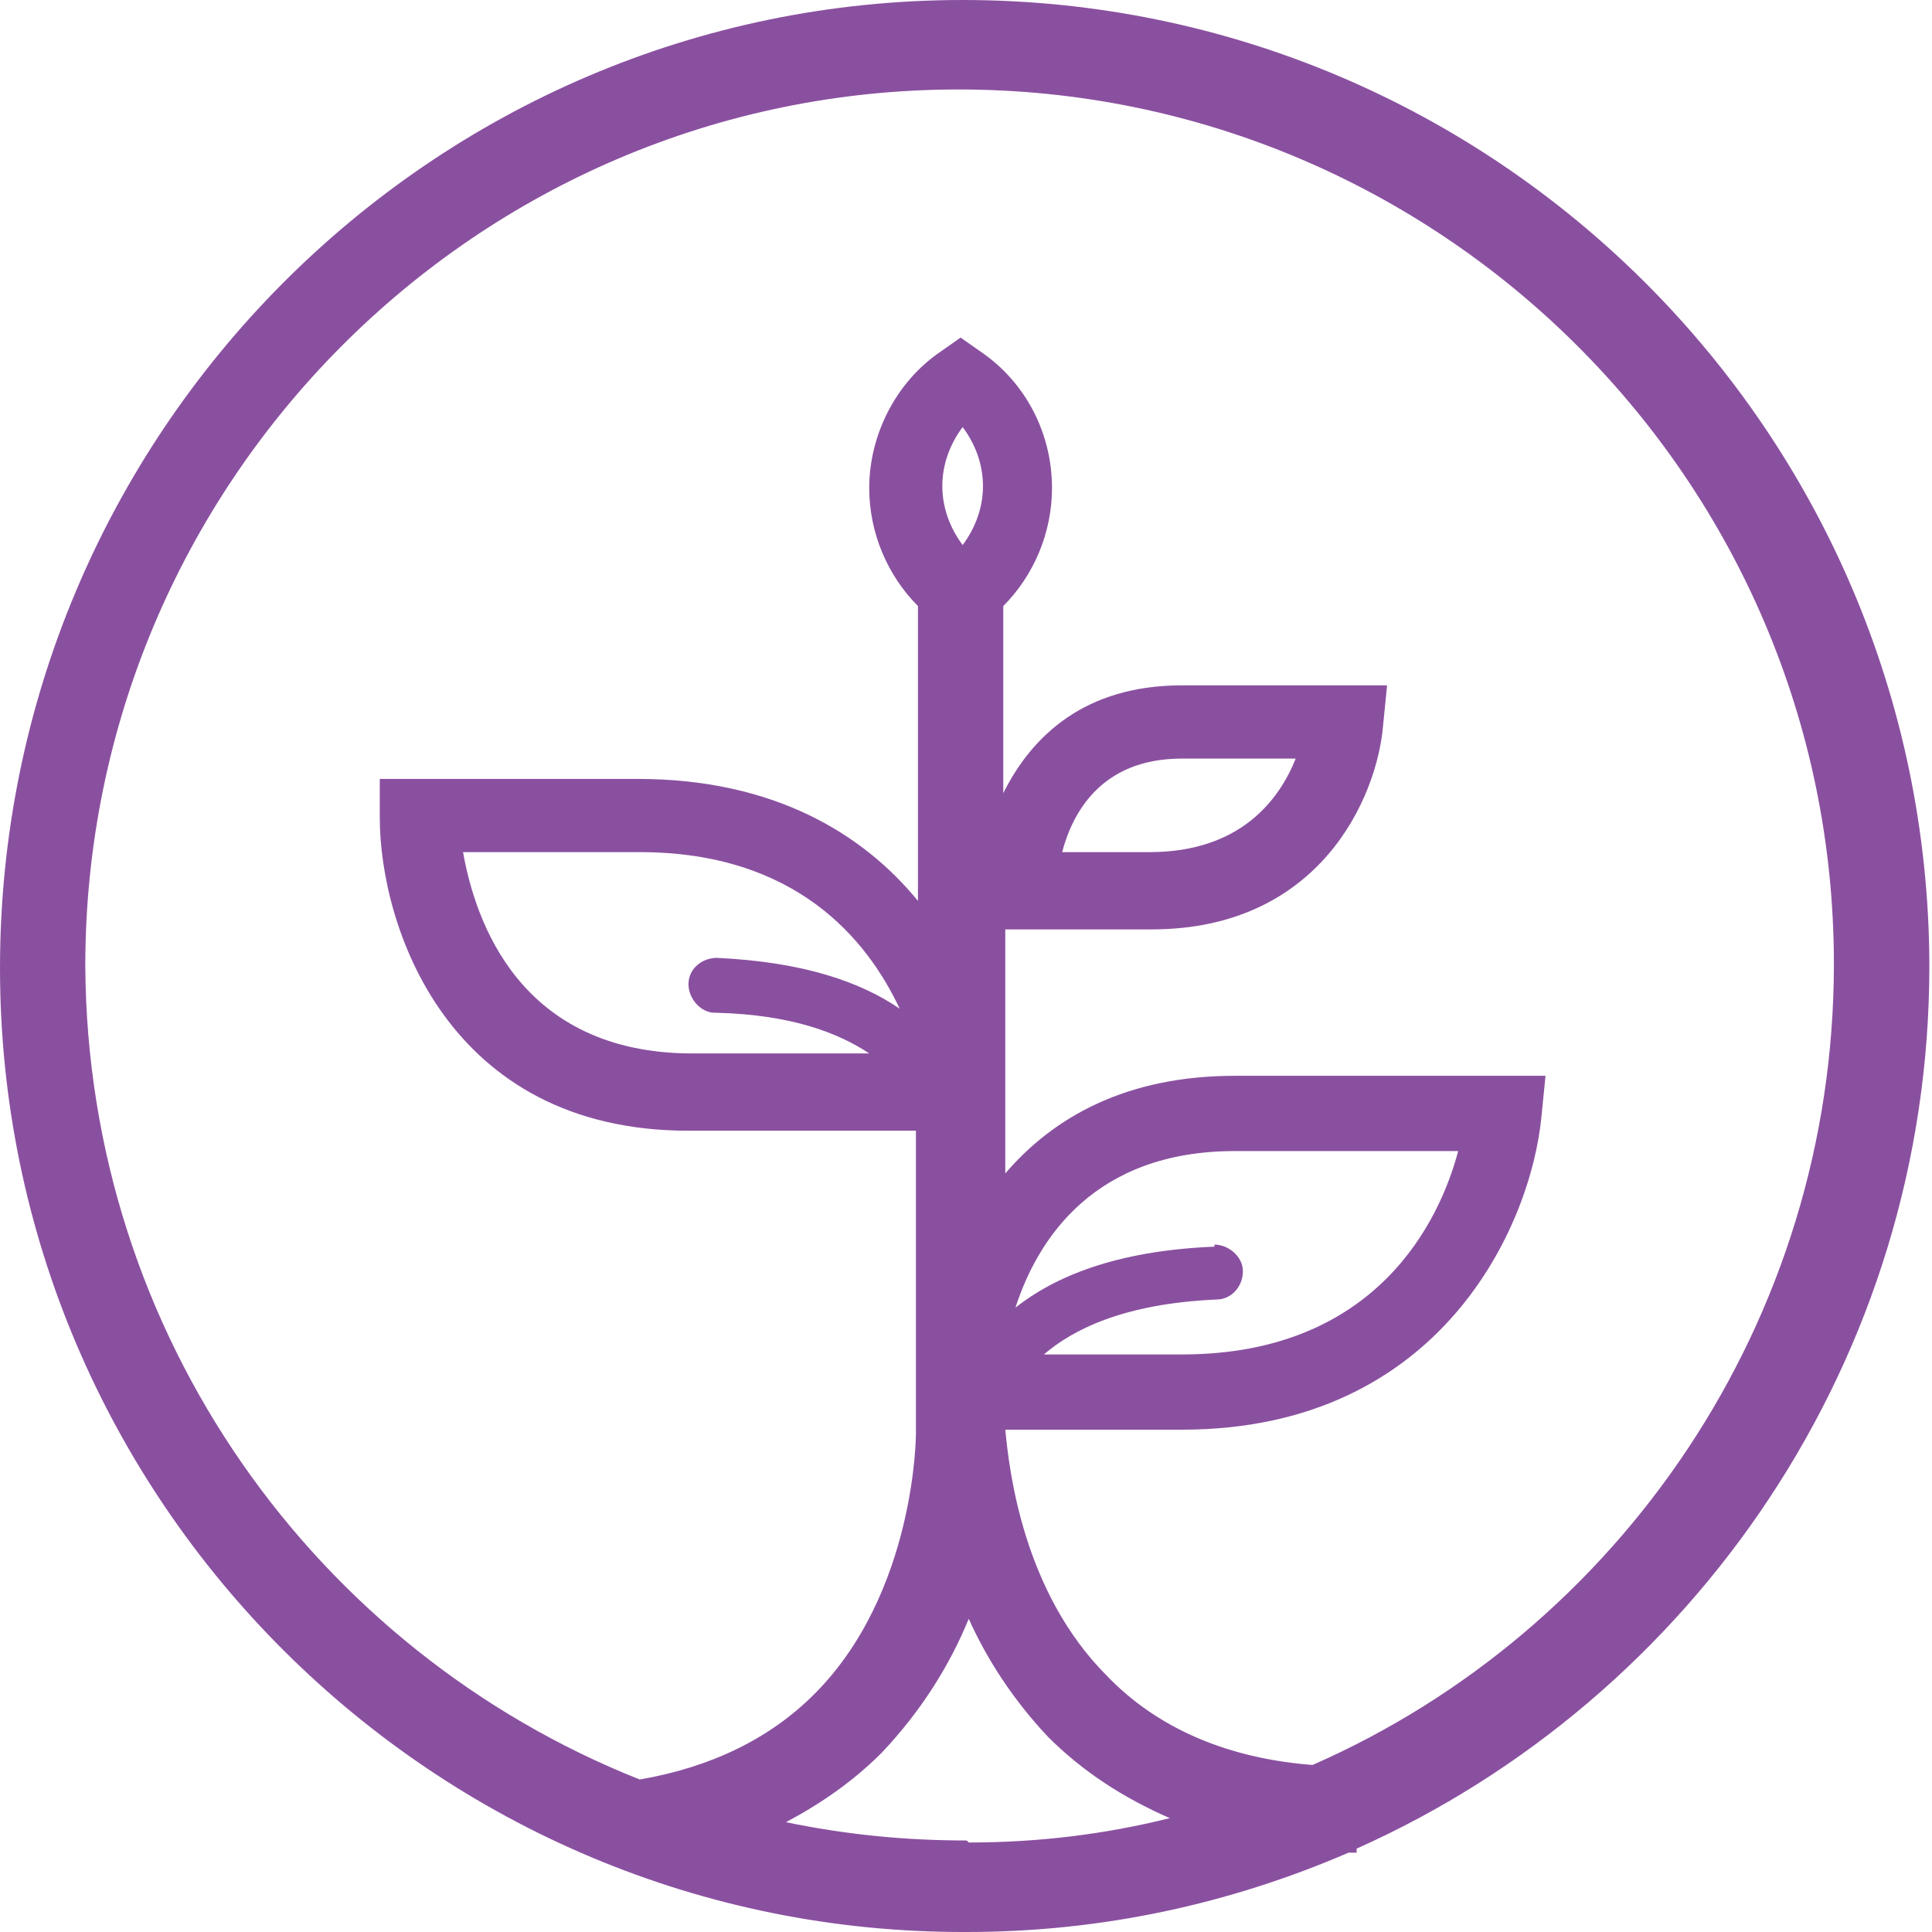 <svg width="68" height="68" viewBox="0 0 68 68" fill="none" xmlns="http://www.w3.org/2000/svg">
<path d="M67.907 33.928C67.835 15.175 52.61 0 33.882 0C15.154 0 0 15.318 0 34.072C0 52.825 15.297 68.072 34.025 68C38.814 68 43.317 66.998 47.463 65.208C47.606 65.208 47.678 65.208 47.749 65.208V65.065C59.615 59.768 67.907 47.815 67.907 34V33.928ZM34.025 64.779C31.809 64.779 29.736 64.564 27.663 64.135C28.878 63.49 30.022 62.703 31.023 61.701C32.452 60.198 33.453 58.552 34.096 56.977C34.74 58.408 35.669 59.84 36.884 61.128C38.099 62.345 39.529 63.276 41.173 63.992C38.886 64.564 36.527 64.85 34.096 64.85L34.025 64.779ZM42.745 43.878C39.243 44.021 37.099 44.952 35.74 46.025C36.527 43.592 38.528 40.514 43.46 40.514H51.323C50.68 42.947 48.464 47.672 41.602 47.672H36.741C37.742 46.813 39.529 45.882 42.817 45.739C43.317 45.739 43.746 45.309 43.746 44.737C43.746 44.236 43.246 43.806 42.745 43.806V43.878ZM33.882 19.183C33.453 18.61 33.167 17.895 33.167 17.107C33.167 16.32 33.453 15.604 33.882 15.032C34.311 15.604 34.597 16.32 34.597 17.107C34.597 17.895 34.311 18.61 33.882 19.183ZM25.233 35.646C27.878 35.718 29.521 36.362 30.594 37.078H24.375C18.299 37.078 16.727 32.425 16.298 29.992H22.516C28.02 29.992 30.522 33.069 31.666 35.503C30.308 34.573 28.306 33.857 25.233 33.714C24.732 33.714 24.232 34.072 24.232 34.644C24.232 35.145 24.661 35.646 25.161 35.646H25.233ZM46.319 62.13C43.246 61.916 40.744 60.842 38.957 58.981C36.026 56.046 35.526 51.823 35.383 50.32H41.602C50.751 50.32 53.896 43.09 54.254 39.297L54.397 37.865H43.46C39.672 37.865 37.099 39.297 35.383 41.301V32.712H40.529C46.462 32.712 48.464 28.059 48.678 25.554L48.821 24.122H41.602C38.171 24.122 36.312 25.912 35.312 27.916V21.331C36.384 20.257 37.027 18.754 37.027 17.179C37.027 15.246 36.098 13.457 34.525 12.383L33.81 11.882L33.096 12.383C31.523 13.457 30.594 15.318 30.594 17.179C30.594 18.754 31.237 20.257 32.309 21.331V31.709C30.379 29.347 27.234 27.415 22.445 27.415H13.367V28.775C13.367 32.568 15.726 39.798 24.232 39.798H32.238V50.463C32.238 50.463 32.238 56.046 28.664 59.625C27.091 61.2 25.018 62.202 22.516 62.632C11.151 58.122 3.074 47.027 3.002 34C3.002 17.036 16.727 3.149 33.739 3.149C50.68 3.149 64.547 16.893 64.547 33.928C64.547 46.526 56.97 57.406 46.176 62.13H46.319ZM37.384 29.992C37.742 28.632 38.742 26.699 41.602 26.699H45.605C45.033 28.131 43.675 29.992 40.458 29.992H37.313H37.384Z" fill="#8A50A0"/>
</svg>
